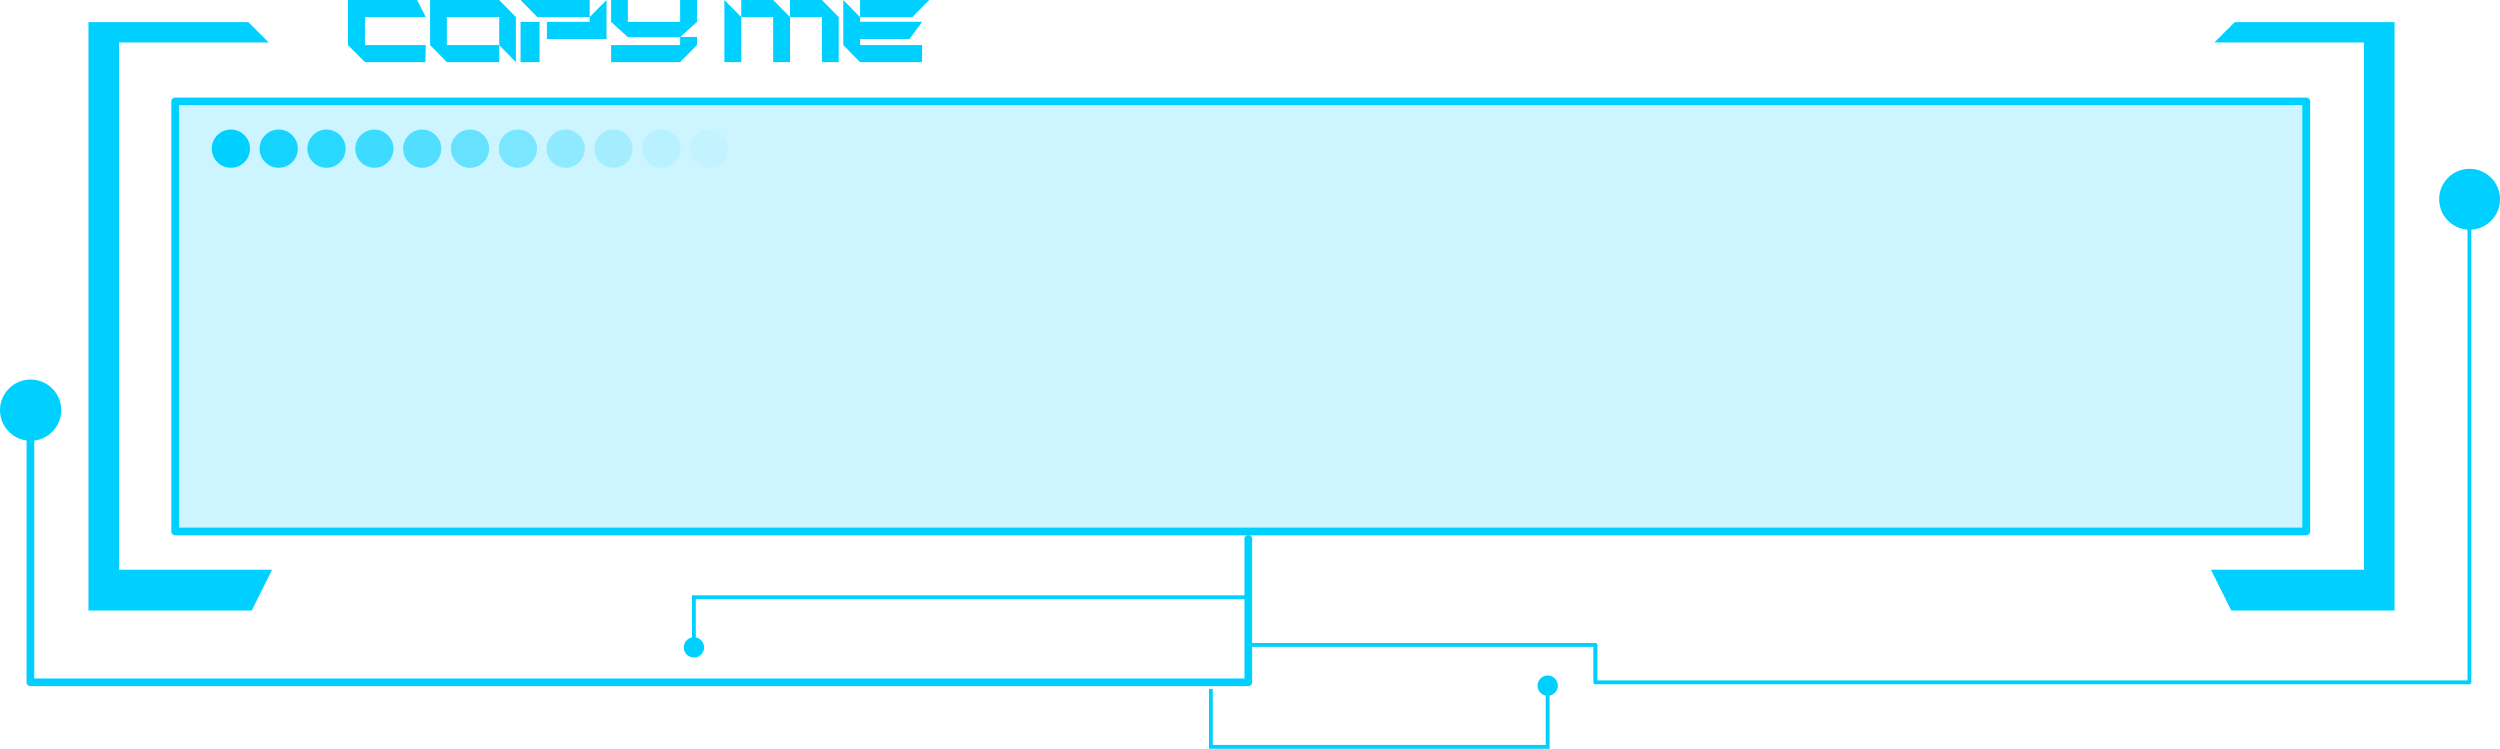<svg xmlns="http://www.w3.org/2000/svg" xmlns:xlink="http://www.w3.org/1999/xlink" viewBox="0 0 493.22 147.73"><defs><style>.cls-1{mask:url(#mask);filter:url(#luminosity-noclip-6);}.cls-10,.cls-2,.cls-4,.cls-6,.cls-8{mix-blend-mode:multiply;}.cls-2{fill:url(#Безымянный_градиент_109);}.cls-3{mask:url(#mask-2);filter:url(#luminosity-noclip-7);}.cls-4{fill:url(#Безымянный_градиент_110);}.cls-5{mask:url(#mask-3);filter:url(#luminosity-noclip-8);}.cls-6{fill:url(#Безымянный_градиент_110-2);}.cls-7{mask:url(#mask-4);filter:url(#luminosity-noclip-9);}.cls-8{fill:url(#Безымянный_градиент_110-3);}.cls-9{mask:url(#mask-5);filter:url(#luminosity-noclip-10);}.cls-10{fill:url(#Безымянный_градиент_109-2);}.cls-11,.cls-12,.cls-13,.cls-14,.cls-15,.cls-16,.cls-17,.cls-18,.cls-19,.cls-20,.cls-21{fill:#00d0ff;}.cls-11{opacity:0.2;}.cls-13{opacity:0.9;}.cls-14{opacity:0.8;}.cls-15{opacity:0.7;}.cls-16{opacity:0.6;}.cls-17{opacity:0.5;}.cls-18{opacity:0.4;}.cls-19{opacity:0.3;}.cls-20{opacity:0.1;}.cls-21{opacity:0.05;}.cls-22{mask:url(#mask-6);}.cls-23{fill:url(#Безымянный_градиент_4);}.cls-24{mask:url(#mask-7);}.cls-25{fill:url(#Безымянный_градиент_33);}.cls-26{mask:url(#mask-8);}.cls-27{fill:url(#Безымянный_градиент_33-2);}.cls-28{mask:url(#mask-9);}.cls-29{fill:url(#Безымянный_градиент_33-3);}.cls-30{mask:url(#mask-10);}.cls-31{fill:url(#Безымянный_градиент_4-2);}.cls-32{filter:url(#luminosity-noclip-5);}.cls-33{filter:url(#luminosity-noclip-4);}.cls-34{filter:url(#luminosity-noclip-3);}.cls-35{filter:url(#luminosity-noclip-2);}.cls-36{filter:url(#luminosity-noclip);}</style><filter id="luminosity-noclip" x="243.09" y="-8262.49" width="57.38" height="32766" filterUnits="userSpaceOnUse" color-interpolation-filters="sRGB"><feFlood flood-color="#fff" result="bg"/><feBlend in="SourceGraphic" in2="bg"/></filter><mask id="mask" x="243.09" y="-8262.49" width="57.38" height="32766" maskUnits="userSpaceOnUse"><g class="cls-36"/></mask><linearGradient id="Безымянный_градиент_109" x1="243.09" y1="137.28" x2="300.46" y2="137.28" gradientUnits="userSpaceOnUse"><stop offset="0" stop-color="#fff"/><stop offset="0.07" stop-color="#d8d8d8"/><stop offset="0.16" stop-color="#a6a6a6"/><stop offset="0.26" stop-color="#797979"/><stop offset="0.37" stop-color="#545454"/><stop offset="0.47" stop-color="#353535"/><stop offset="0.58" stop-color="#1e1e1e"/><stop offset="0.7" stop-color="#0d0d0d"/><stop offset="0.83" stop-color="#030303"/><stop offset="1"/></linearGradient><filter id="luminosity-noclip-2" x="144.95" y="-8262.49" width="97.14" height="32766" filterUnits="userSpaceOnUse" color-interpolation-filters="sRGB"><feFlood flood-color="#fff" result="bg"/><feBlend in="SourceGraphic" in2="bg"/></filter><mask id="mask-2" x="144.95" y="-8262.49" width="97.14" height="32766" maskUnits="userSpaceOnUse"><g class="cls-35"/></mask><linearGradient id="Безымянный_градиент_110" x1="144.95" y1="125.46" x2="242.08" y2="125.46" gradientUnits="userSpaceOnUse"><stop offset="0"/><stop offset="0.01" stop-color="#030303"/><stop offset="0.7" stop-color="#b7b7b7"/><stop offset="1" stop-color="#fff"/></linearGradient><filter id="luminosity-noclip-3" x="55.87" y="-8262.49" width="70.46" height="32766" filterUnits="userSpaceOnUse" color-interpolation-filters="sRGB"><feFlood flood-color="#fff" result="bg"/><feBlend in="SourceGraphic" in2="bg"/></filter><mask id="mask-3" x="55.87" y="-8262.49" width="70.46" height="32766" maskUnits="userSpaceOnUse"><g class="cls-34"/></mask><linearGradient id="Безымянный_градиент_110-2" x1="-2398.65" y1="-1633.91" x2="-2328.19" y2="-1633.91" gradientTransform="translate(-2272.33 -1517.51) rotate(180)" xlink:href="#Безымянный_градиент_110"/><filter id="luminosity-noclip-4" x="363.38" y="-8262.49" width="70.46" height="32766" filterUnits="userSpaceOnUse" color-interpolation-filters="sRGB"><feFlood flood-color="#fff" result="bg"/><feBlend in="SourceGraphic" in2="bg"/></filter><mask id="mask-4" x="363.38" y="-8262.49" width="70.46" height="32766" maskUnits="userSpaceOnUse"><g class="cls-33"/></mask><linearGradient id="Безымянный_градиент_110-3" x1="-201.62" y1="-1633.91" x2="-131.16" y2="-1633.91" gradientTransform="matrix(1, 0, 0, -1, 565, -1517.51)" xlink:href="#Безымянный_градиент_110"/><filter id="luminosity-noclip-5" x="199.05" y="-8262.49" width="232.27" height="32766" filterUnits="userSpaceOnUse" color-interpolation-filters="sRGB"><feFlood flood-color="#fff" result="bg"/><feBlend in="SourceGraphic" in2="bg"/></filter><mask id="mask-5" x="199.05" y="-8262.49" width="232.27" height="32766" maskUnits="userSpaceOnUse"><g class="cls-32"/></mask><linearGradient id="Безымянный_градиент_109-2" x1="198.3" y1="6.43" x2="431.32" y2="6.43" xlink:href="#Безымянный_градиент_109"/><filter id="luminosity-noclip-6" x="243.09" y="130.74" width="57.38" height="13.09" filterUnits="userSpaceOnUse" color-interpolation-filters="sRGB"><feFlood flood-color="#fff" result="bg"/><feBlend in="SourceGraphic" in2="bg"/></filter><mask id="mask-6" x="243.09" y="130.74" width="57.38" height="13.09" maskUnits="userSpaceOnUse"><g class="cls-1"><polygon class="cls-2" points="251.14 130.74 251.14 137.79 243.09 137.79 243.09 143.83 300.46 143.83 300.46 138.79 251.14 130.74"/></g></mask><linearGradient id="Безымянный_градиент_4" x1="243.09" y1="137.28" x2="300.46" y2="137.28" gradientUnits="userSpaceOnUse"><stop offset="0" stop-color="#00d0ff"/><stop offset="0.05" stop-color="#02ccf4"/><stop offset="0.21" stop-color="#06c3d5"/><stop offset="0.38" stop-color="#0abcbe"/><stop offset="0.56" stop-color="#0cb7ad"/><stop offset="0.75" stop-color="#0eb4a3"/><stop offset="1" stop-color="#0eb3a0"/></linearGradient><filter id="luminosity-noclip-7" x="144.95" y="122.18" width="97.14" height="6.54" filterUnits="userSpaceOnUse" color-interpolation-filters="sRGB"><feFlood flood-color="#fff" result="bg"/><feBlend in="SourceGraphic" in2="bg"/></filter><mask id="mask-7" x="144.95" y="122.18" width="97.14" height="6.54" maskUnits="userSpaceOnUse"><g class="cls-3"><rect class="cls-4" x="144.95" y="122.18" width="97.14" height="6.54"/></g></mask><linearGradient id="Безымянный_градиент_33" x1="144.95" y1="125.46" x2="242.08" y2="125.46" gradientUnits="userSpaceOnUse"><stop offset="0" stop-color="#0eb3a0"/><stop offset="0.24" stop-color="#0bbab8"/><stop offset="1" stop-color="#00d0ff"/></linearGradient><filter id="luminosity-noclip-8" x="55.87" y="112.39" width="70.46" height="8.02" filterUnits="userSpaceOnUse" color-interpolation-filters="sRGB"><feFlood flood-color="#fff" result="bg"/><feBlend in="SourceGraphic" in2="bg"/></filter><mask id="mask-8" x="55.87" y="112.39" width="70.46" height="8.02" maskUnits="userSpaceOnUse"><g class="cls-5"><polygon class="cls-6" points="59.89 112.39 126.33 112.39 126.33 120.41 55.87 120.41 59.89 112.39"/></g></mask><linearGradient id="Безымянный_градиент_33-2" x1="-2398.65" y1="-1633.91" x2="-2328.19" y2="-1633.91" gradientTransform="translate(-2272.33 -1517.51) rotate(180)" xlink:href="#Безымянный_градиент_33"/><filter id="luminosity-noclip-9" x="363.38" y="112.39" width="70.46" height="8.02" filterUnits="userSpaceOnUse" color-interpolation-filters="sRGB"><feFlood flood-color="#fff" result="bg"/><feBlend in="SourceGraphic" in2="bg"/></filter><mask id="mask-9" x="363.38" y="112.39" width="70.46" height="8.02" maskUnits="userSpaceOnUse"><g class="cls-7"><polygon class="cls-8" points="429.81 112.39 363.38 112.39 363.38 120.41 433.84 120.41 429.81 112.39"/></g></mask><linearGradient id="Безымянный_градиент_33-3" x1="-201.62" y1="-1633.91" x2="-131.16" y2="-1633.91" gradientTransform="matrix(1, 0, 0, -1, 565, -1517.51)" xlink:href="#Безымянный_градиент_33"/><filter id="luminosity-noclip-10" x="199.05" y="4.56" width="232.27" height="3.74" filterUnits="userSpaceOnUse" color-interpolation-filters="sRGB"><feFlood flood-color="#fff" result="bg"/><feBlend in="SourceGraphic" in2="bg"/></filter><mask id="mask-10" x="199.05" y="4.56" width="232.27" height="3.74" maskUnits="userSpaceOnUse"><g class="cls-9"><polygon class="cls-10" points="199.05 4.56 200.81 8.3 424.27 8.3 431.32 5.09 199.05 4.56"/></g></mask><linearGradient id="Безымянный_градиент_4-2" x1="198.3" y1="6.43" x2="431.32" y2="6.43" xlink:href="#Безымянный_градиент_4"/></defs><title>main_discount_01</title><g id="Layer_2" data-name="Layer 2"><g id="Layer_1-2" data-name="Layer 1"><rect class="cls-11" x="34.56" y="19.96" width="420.42" height="84.89"/><path class="cls-12" d="M455,105.61H34.56a.76.76,0,0,1-.76-.76V20a.75.75,0,0,1,.76-.75H455a.75.75,0,0,1,.76.75v84.89A.76.76,0,0,1,455,105.61ZM35.31,104.09H454.22V20.72H35.31Z"/><polygon class="cls-12" points="53.01 8.38 23.49 8.38 23.49 112.4 53.68 112.4 49.66 120.45 17.45 120.45 17.45 4.36 48.99 4.36 53.01 8.38"/><polygon class="cls-12" points="436.86 8.38 466.38 8.38 466.38 112.4 436.19 112.4 440.21 120.45 472.42 120.45 472.42 4.36 440.88 4.36 436.86 8.38"/><path class="cls-12" d="M246.28,135.36H6a.76.76,0,0,1-.76-.76v-53a.76.76,0,0,1,1.52,0v52.25H245.52V106.42a.76.76,0,1,1,1.51,0V134.6A.76.76,0,0,1,246.28,135.36Z"/><circle class="cls-12" cx="6.04" cy="80.92" r="6.04"/><circle class="cls-12" cx="45.55" cy="29.33" r="3.77"/><circle class="cls-13" cx="54.98" cy="29.33" r="3.77"/><circle class="cls-14" cx="64.42" cy="29.33" r="3.77"/><circle class="cls-15" cx="73.86" cy="29.33" r="3.77"/><circle class="cls-16" cx="83.29" cy="29.33" r="3.77"/><circle class="cls-17" cx="92.73" cy="29.33" r="3.77"/><circle class="cls-18" cx="102.17" cy="29.33" r="3.77"/><circle class="cls-19" cx="111.6" cy="29.33" r="3.77"/><circle class="cls-11" cx="121.04" cy="29.33" r="3.77"/><circle class="cls-20" cx="130.48" cy="29.33" r="3.77"/><circle class="cls-21" cx="139.91" cy="29.33" r="3.77"/><path class="cls-12" d="M493.22,39.31a6,6,0,1,1-6-6A6,6,0,0,1,493.22,39.31Z"/><path class="cls-12" d="M487.19,135H314.72a.38.38,0,0,1-.37-.38v-7H247a.38.38,0,0,1,0-.76h67.77a.38.38,0,0,1,.38.38v7H486.81V41.32a.38.38,0,1,1,.75,0V134.6A.38.38,0,0,1,487.19,135Z"/><polygon class="cls-12" points="305.71 147.73 238.52 147.73 238.52 135.94 239.27 135.94 239.27 146.97 304.95 146.97 304.95 136.61 305.71 136.61 305.71 147.73"/><path class="cls-12" d="M307.34,135.27a2,2,0,1,1-2-2A2,2,0,0,1,307.34,135.27Z"/><path class="cls-12" d="M138.91,127.72a2,2,0,1,1-2-2A2,2,0,0,1,138.91,127.72Z"/><polygon class="cls-12" points="137.27 125.88 136.52 125.88 136.52 117.45 246.95 117.45 246.95 118.2 137.27 118.2 137.27 125.88"/><g class="cls-22"><polygon class="cls-23" points="251.14 130.74 251.14 137.79 243.09 137.79 243.09 143.83 300.46 143.83 300.46 138.79 251.14 130.74"/></g><g class="cls-24"><rect class="cls-25" x="144.95" y="122.18" width="97.14" height="6.54"/></g><g class="cls-26"><polygon class="cls-27" points="59.89 112.39 126.33 112.39 126.33 120.41 55.87 120.41 59.89 112.39"/></g><g class="cls-28"><polygon class="cls-29" points="429.81 112.39 363.38 112.39 363.38 120.41 433.84 120.41 429.81 112.39"/></g><g class="cls-30"><polygon class="cls-31" points="199.05 4.56 200.81 8.3 424.27 8.3 431.32 5.09 199.05 4.56"/></g><path class="cls-12" d="M83.93,12.26H72L68.65,8.89V0H82.29L84,3.37H72V8.89h12Z"/><path class="cls-12" d="M98.49,12.26H88.16L84.85,8.89V0H98.49l3.29,3.37,0,8.89L98.49,8.89V3.37H88.16V8.89H98.49Z"/><path class="cls-12" d="M102.7,0h13.63V3.37H106Zm0,12.26V4.32h3.76v7.94Zm13.63-8.89L119.66,0V7.69H107.9V4.32h8.43Z"/><path class="cls-12" d="M137.51,0V4.32l-3.33,3H123.87l-3.31-3V0h3.31V4.32h10.31V0ZM120.56,8.89h13.62V7.29h3.33v1.6l-3.33,3.37H120.56Z"/><path class="cls-12" d="M142.91,12.26V0l3.33,3.37v8.89ZM146.24,0h6.3l3.32,3.37v8.89h-3.33V3.37h-6.29Zm15.91,0,3.32,3.37v8.89h-3.32V3.37h-6.29V0Z"/><path class="cls-12" d="M179.44,7.69h-9.76v1.2h12.24v3.37H169.68l-3.31-3.37V0l3.31,3.37V4.3h12.26ZM183.32,0,180,3.37H169.68V0Z"/></g></g></svg>